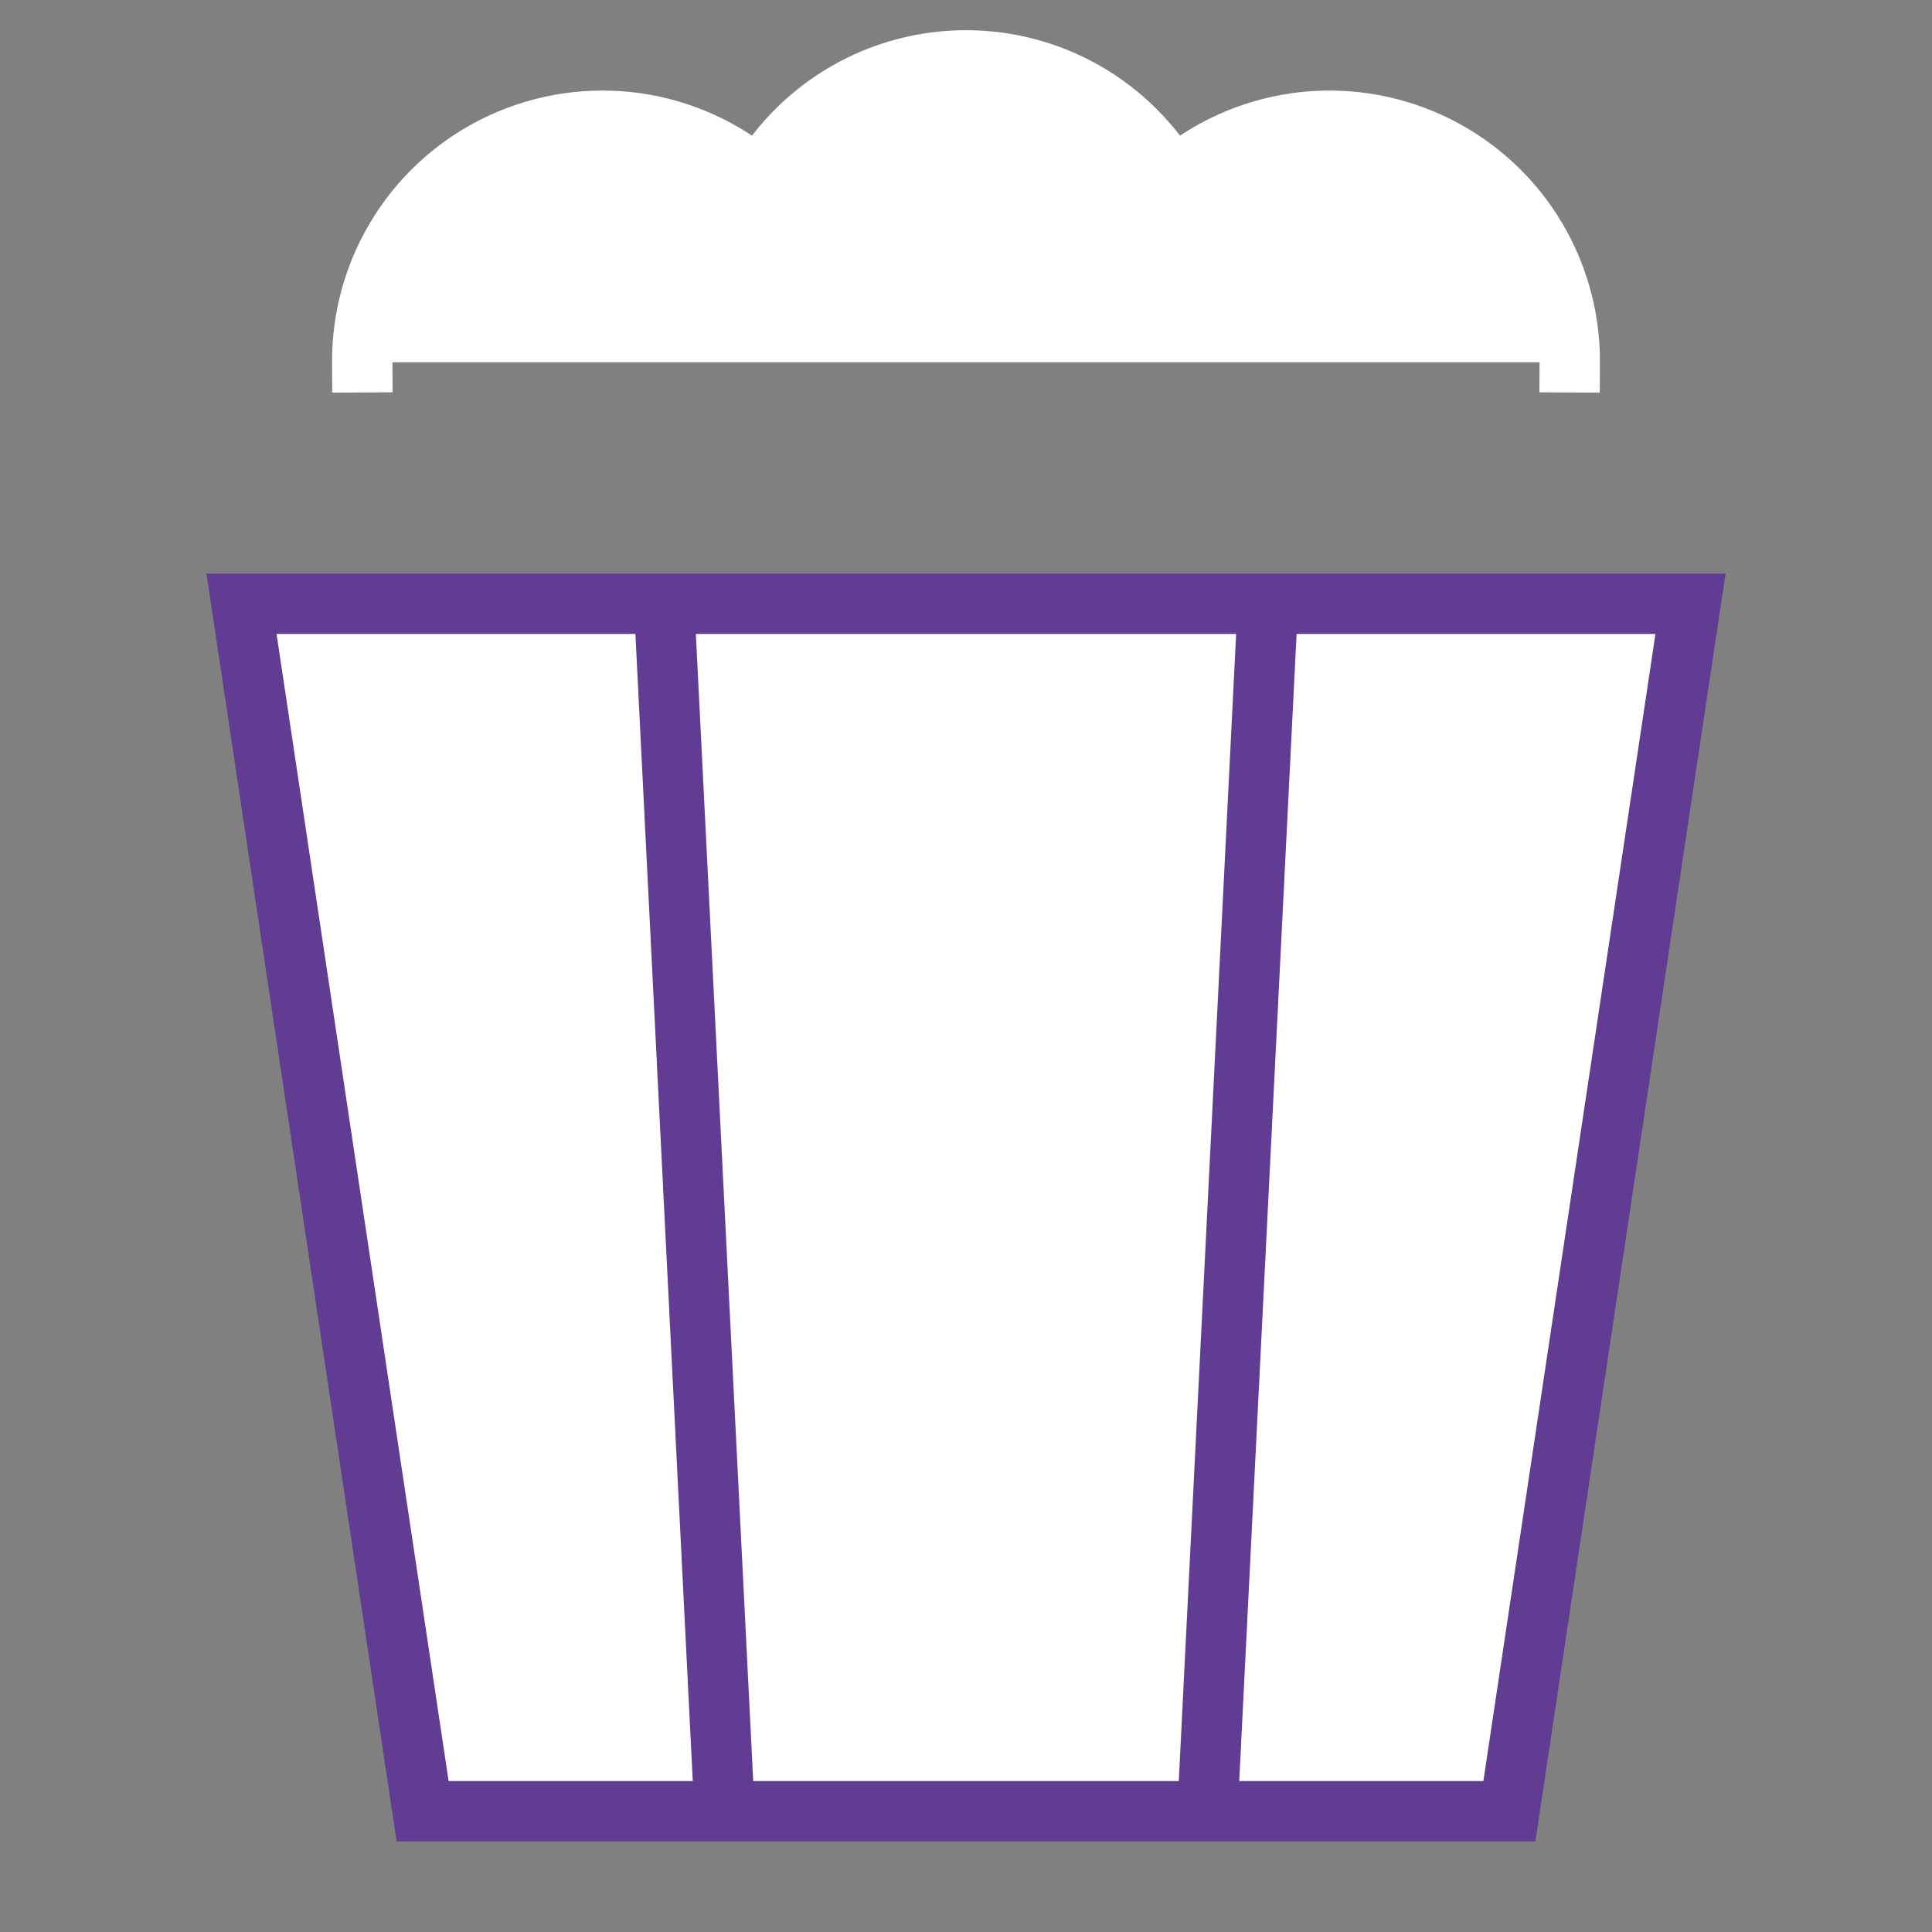 <svg width="48" height="48" viewBox="0 0 48 48" fill="#fff" xmlns="http://www.w3.org/2000/svg">
<rect x="0" y="0" width="48" height="48" fill="#808080" stroke="none"/>
<path d="M42 15H6L10.5 45H37.5L42 15Z" stroke="#603c92" stroke-width="1.5" stroke-miterlimit="10" stroke-linecap="square"/>
<path d="M39 9.001C39.006 7.855 38.683 6.732 38.068 5.766C37.454 4.799 36.574 4.03 35.534 3.55C34.495 3.07 33.339 2.899 32.204 3.057C31.07 3.216 30.005 3.698 29.137 4.445C28.613 3.549 27.862 2.805 26.961 2.288C26.06 1.772 25.039 1.5 24 1.5C22.961 1.5 21.94 1.772 21.039 2.288C20.138 2.805 19.387 3.549 18.863 4.445C17.994 3.698 16.93 3.216 15.796 3.057C14.661 2.899 13.505 3.07 12.466 3.55C11.426 4.03 10.546 4.799 9.932 5.766C9.317 6.732 8.994 7.855 9 9.001" stroke="#fff" stroke-width="1.5" stroke-miterlimit="10" stroke-linecap="square"/>
<path d="M18 45L16.5 15" stroke="#603c92" stroke-width="1.5" stroke-miterlimit="10"/>
<path d="M30 45L31.5 15" stroke="#603c92" stroke-width="1.5" stroke-miterlimit="10"/>
</svg>
